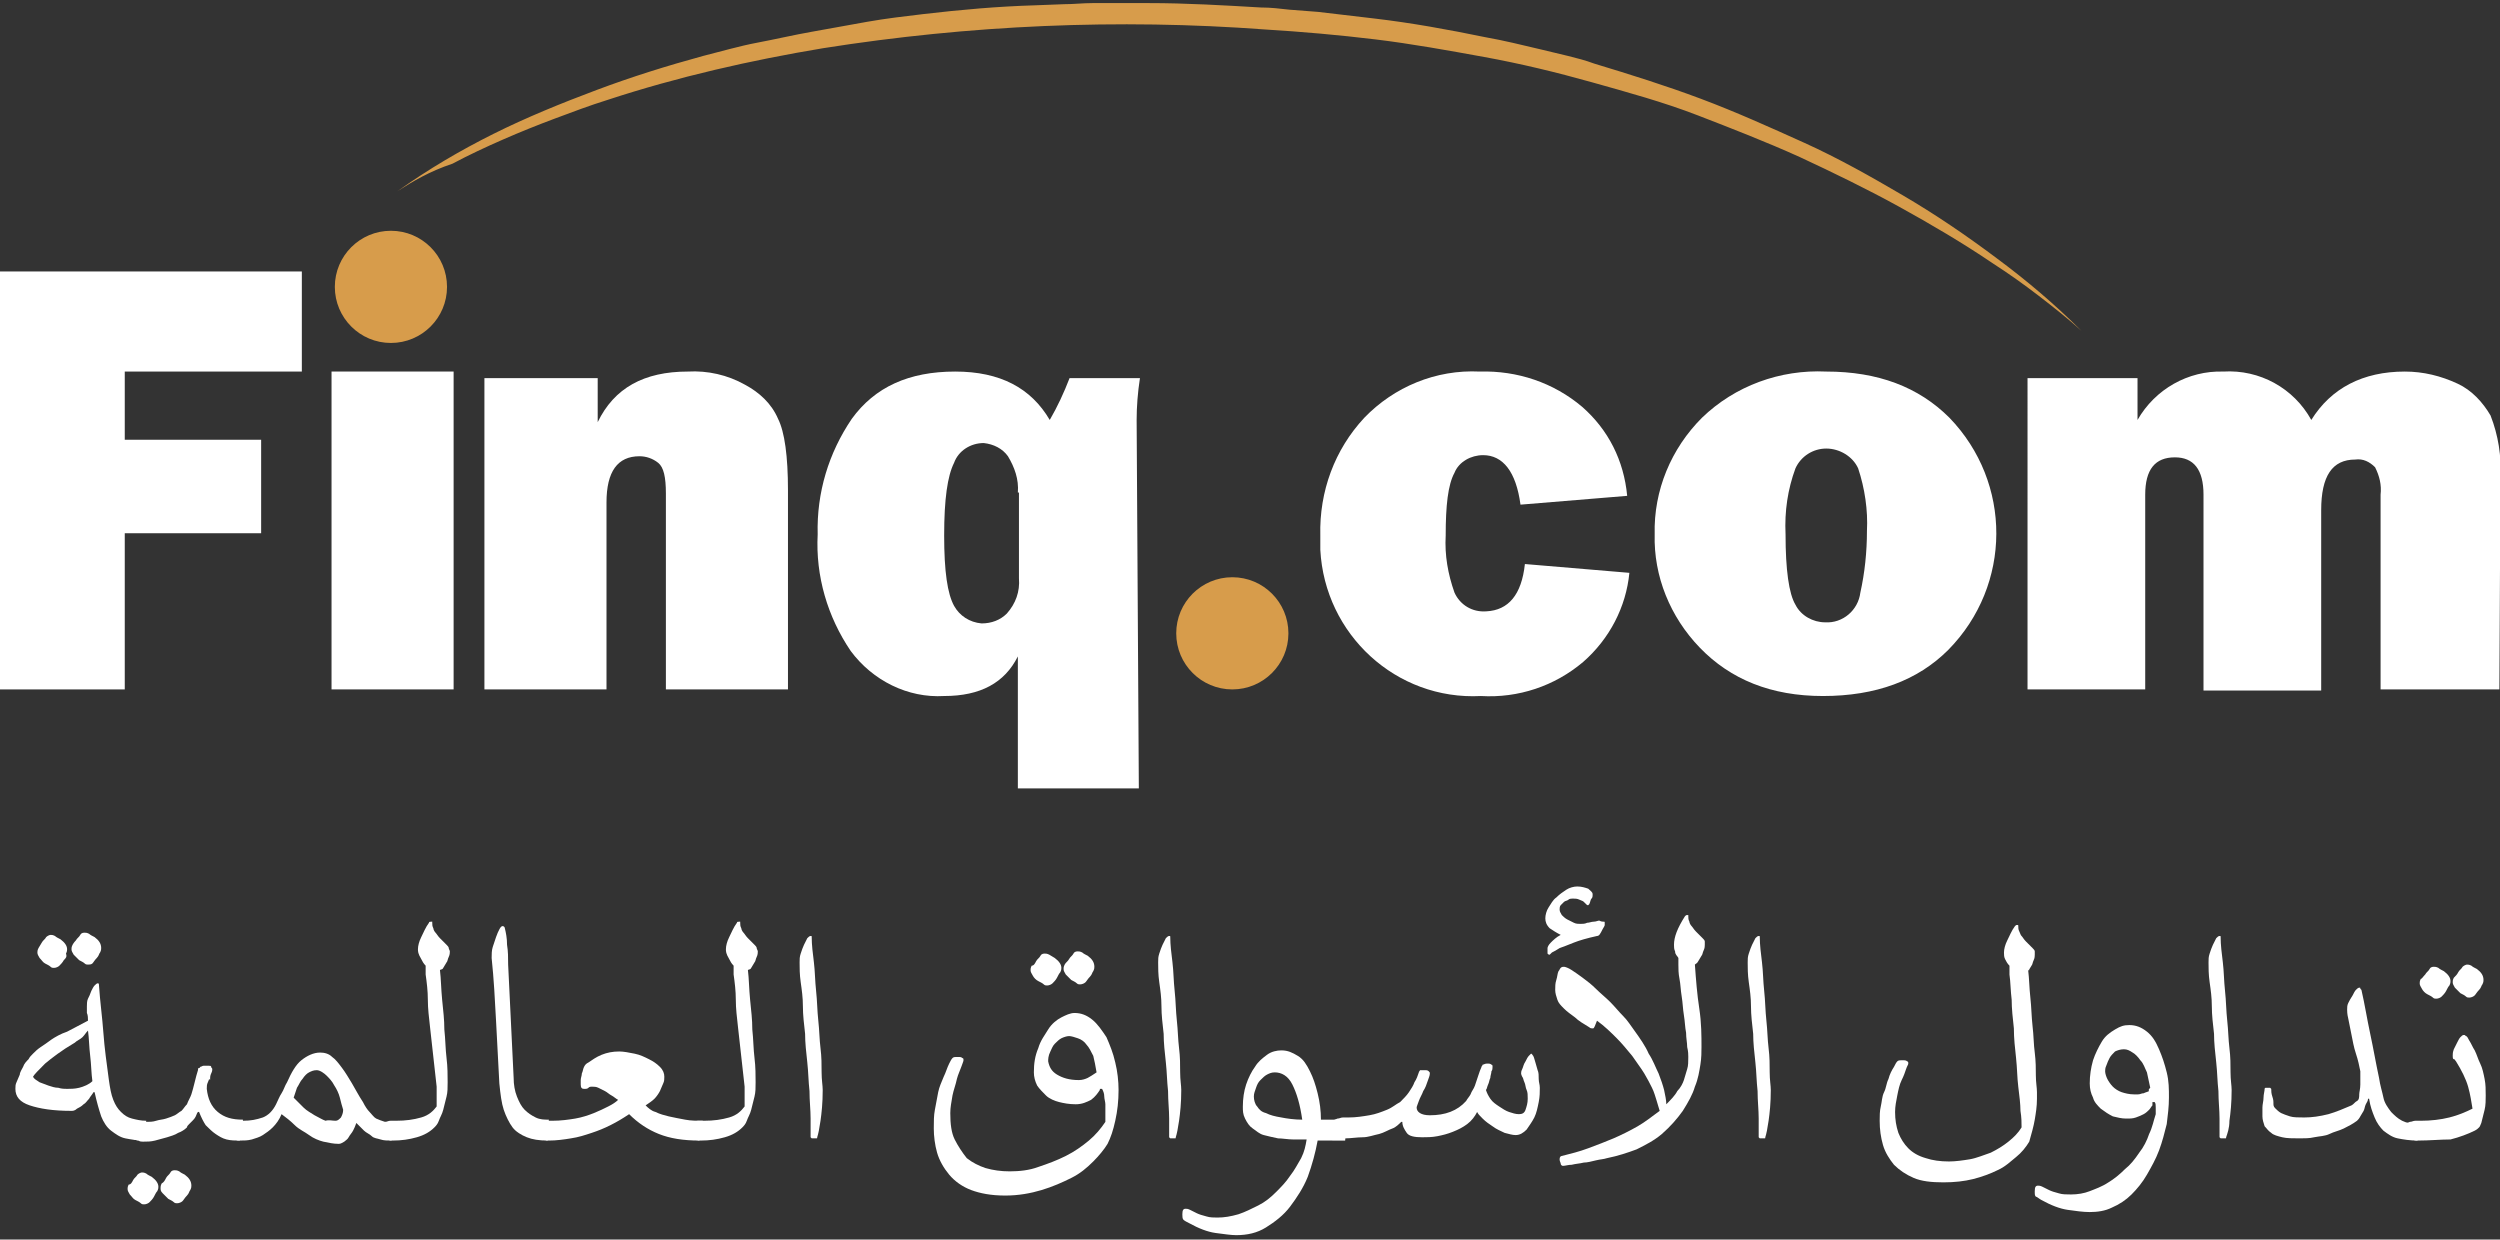 <?xml version="1.0" encoding="utf-8"?>
<!-- Generator: Adobe Illustrator 24.2.3, SVG Export Plug-In . SVG Version: 6.00 Build 0)  -->
<svg version="1.1" id="Layer_1" xmlns="http://www.w3.org/2000/svg" xmlns:xlink="http://www.w3.org/1999/xlink" x="0px" y="0px"
	 viewBox="0 0 227.3 112.7" style="enable-background:new 0 0 227.3 112.7;" xml:space="preserve">
<rect x="0" y="0" width="227.3" height="112.7" fill="#333333" stroke="none"/>
<style type="text/css">
	.st0{fill:#FFFFFF;}
	.st1{fill:#D79C4B;}
</style>
<g>
	<g id="Group_17" transform="translate(-426.857 -38.618)">
		<g id="Group_15">
			<path id="Path_9" class="st0" d="M450.6,87.1h-12.4v14.2h-11.4v-38h27.5v9.1h-16.1v6.2h12.4L450.6,87.1L450.6,87.1z"/>
			<path id="Path_10" class="st0" d="M468.1,72.4v28.9H457V72.4H468.1z"/>
			<path id="Path_11" class="st0" d="M498.5,101.3h-11.1V83.5c0-1.5-0.2-2.4-0.7-2.8c-0.5-0.4-1.1-0.6-1.7-0.6c-2,0-3,1.4-3,4.2v17
				h-11.1V73h10.3v4c1.5-3.1,4.2-4.6,8.2-4.6c1.8-0.1,3.6,0.3,5.2,1.2c1.3,0.7,2.4,1.7,3,3.1c0.6,1.2,0.9,3.4,0.9,6.5L498.5,101.3
				L498.5,101.3z"/>
			<path id="Path_12" class="st0" d="M530.4,110.3h-11v-12c-1.2,2.4-3.4,3.6-6.7,3.6c-3.3,0.2-6.5-1.4-8.5-4.1
				c-2.1-3.1-3.2-6.8-3-10.6c-0.1-3.8,1-7.4,3.1-10.5c2.1-2.9,5.2-4.3,9.4-4.3c4.1,0,6.9,1.5,8.6,4.4c0.7-1.2,1.3-2.5,1.8-3.8h6.4
				c-0.2,1.3-0.3,2.6-0.3,3.8L530.4,110.3L530.4,110.3z M519.4,83.4c0.1-1.2-0.3-2.3-0.9-3.3c-0.5-0.7-1.3-1.1-2.2-1.2
				c-1.2,0-2.3,0.7-2.7,1.8c-0.6,1.2-0.9,3.3-0.9,6.6s0.3,5.3,0.9,6.4c0.5,0.9,1.4,1.5,2.5,1.6c0.9,0,1.7-0.3,2.3-0.9
				c0.8-0.9,1.2-2,1.1-3.2V83.4z"/>
			<path id="Path_13" class="st0" d="M565.5,89.9l9.5,0.8c-0.3,3.1-1.8,6-4.2,8.1c-2.6,2.2-5.9,3.3-9.3,3.1
				c-7.7,0.4-14.2-5.6-14.6-13.3c0-0.4,0-0.9,0-1.3c-0.1-4,1.3-7.8,4-10.7c2.7-2.8,6.5-4.4,10.5-4.2c3.4-0.1,6.7,1,9.3,3.2
				c2.4,2.1,3.8,4.9,4.1,8.1l-9.7,0.8c-0.4-3-1.6-4.5-3.4-4.5c-1.1,0-2.2,0.6-2.6,1.6c-0.6,1.1-0.8,3-0.8,5.7
				c-0.1,1.8,0.2,3.5,0.8,5.2c0.5,1.1,1.6,1.8,2.9,1.7C564,94.1,565.2,92.7,565.5,89.9L565.5,89.9z"/>
			<path id="Path_14" class="st0" d="M592.6,101.9c-4.7,0-8.4-1.5-11.2-4.4c-2.7-2.8-4.2-6.5-4.1-10.3c-0.1-4,1.5-7.8,4.3-10.6
				c3-2.9,7.1-4.4,11.3-4.2c4.7,0,8.4,1.4,11.2,4.2c5.7,5.9,5.7,15.2-0.1,21.1C601.2,100.5,597.4,101.9,592.6,101.9z M592.8,95.2
				c1.6,0.1,3-1.1,3.2-2.7c0.4-1.8,0.6-3.7,0.6-5.6c0.1-1.9-0.2-3.9-0.8-5.7c-0.5-1.1-1.7-1.8-2.9-1.8c-1.2,0-2.3,0.7-2.8,1.8
				c-0.7,1.9-1,3.9-0.9,6c0,3.2,0.3,5.4,0.9,6.4C590.6,94.6,591.7,95.2,592.8,95.2z"/>
			<path id="Path_15" class="st0" d="M654.1,101.3h-10.8V83.6c0.1-0.9-0.1-1.7-0.5-2.5c-0.5-0.5-1.1-0.8-1.8-0.7
				c-2.1,0-3.1,1.5-3.1,4.6v16.4h-10.7V83.6c0-2.3-0.9-3.4-2.6-3.4c-1.8,0-2.7,1.1-2.7,3.4v17.7h-10.7V73h10v3.8
				c1.6-2.8,4.6-4.5,7.8-4.4c3.3-0.2,6.4,1.5,8,4.4c1.8-2.9,4.7-4.4,8.5-4.4c1.7,0,3.3,0.4,4.8,1.1c1.3,0.6,2.3,1.7,3,2.9
				c0.7,1.8,1,3.7,0.9,5.6L654.1,101.3L654.1,101.3z"/>
			<circle id="Ellipse_1" class="st1" cx="538.9" cy="96.2" r="5.1"/>
			<circle id="Ellipse_2" class="st1" cx="462.4" cy="64.7" r="5.1"/>
			<g id="Group_14">
				<path id="Path_16" class="st1" d="M463,56c2.8-2,5.7-3.7,8.7-5.2c3-1.5,6.2-2.8,9.4-4c3.2-1.2,6.4-2.2,9.7-3.1
					c1.6-0.4,3.3-0.9,4.9-1.2s3.3-0.7,5-1s3.3-0.6,5-0.9s3.4-0.5,5.1-0.7c3.4-0.4,6.8-0.7,10.2-0.8l2.6-0.1c0.9,0,1.7-0.1,2.6-0.1
					c1.7,0,3.4,0,5.1,0c3.4,0,6.8,0.2,10.2,0.4c0.9,0,1.7,0.1,2.6,0.2l1.3,0.1l1.3,0.1c1.7,0.2,3.4,0.4,5.1,0.6
					c3.4,0.4,6.7,1,10.1,1.7c1.7,0.3,3.3,0.7,5,1.1c0.8,0.2,1.7,0.4,2.5,0.6c0.8,0.2,1.6,0.4,2.4,0.7c3.3,1,6.5,2,9.7,3.2
					c3.2,1.2,6.3,2.6,9.4,4s6.1,3.1,9,4.8c2.9,1.7,5.7,3.6,8.5,5.7c2.7,2,5.3,4.2,7.7,6.6c-1.2-1.1-2.6-2.2-3.9-3.2s-2.7-2-4.1-2.9
					c-2.8-1.9-5.7-3.6-8.6-5.2c-2.9-1.6-6-3.1-9-4.5c-3.1-1.4-6.2-2.6-9.3-3.8s-6.4-2.1-9.6-3c-3.2-0.9-6.5-1.7-9.8-2.3
					s-6.6-1.2-9.9-1.6s-6.7-0.7-10-0.9c-13.4-1-26.9-0.4-40.2,1.7c-6.6,1.1-13.2,2.6-19.6,4.7c-1.6,0.5-3.2,1.1-4.8,1.7
					c-1.6,0.6-3.1,1.2-4.7,1.9c-1.6,0.7-3.1,1.4-4.6,2.2C465.9,54.2,464.4,55.1,463,56L463,56z"/>
			</g>
		</g>
	</g>
	<g>
		<path class="st0" d="M13.1,103.7c-0.6,0-1.2-0.1-1.7-0.2c-0.5-0.1-0.9-0.4-1.3-0.7c-0.4-0.3-0.7-0.8-0.9-1.3
			c-0.2-0.6-0.4-1.3-0.6-2.2H8.5c-0.1,0.2-0.3,0.4-0.4,0.6c-0.2,0.2-0.3,0.4-0.5,0.5c-0.2,0.2-0.4,0.3-0.6,0.4
			C6.8,101,6.6,101,6.5,101c-1.7,0-2.9-0.2-3.8-0.5c-0.9-0.3-1.3-0.8-1.3-1.5c0-0.2,0-0.4,0.1-0.6c0.1-0.2,0.2-0.5,0.3-0.7
			C1.8,97.5,2,97.2,2.1,97c0.1-0.3,0.3-0.5,0.5-0.7C2.7,96.1,2.8,96,3,95.8c0.2-0.2,0.4-0.4,0.7-0.6s0.6-0.4,1-0.7
			C5,94.3,5.5,94,6.1,93.8l1.9-1c0-0.2,0-0.5-0.1-0.7c0-0.3,0-0.5,0-0.6c0-0.2,0-0.5,0.1-0.7c0.1-0.2,0.2-0.4,0.3-0.7
			c0.1-0.2,0.2-0.4,0.3-0.5c0.1-0.1,0.2-0.2,0.3-0.2C9,89.4,9,89.5,9,89.6c0.1,1.5,0.3,2.9,0.4,4.3s0.3,2.8,0.5,4.3
			c0.1,0.7,0.2,1.3,0.4,1.8c0.2,0.5,0.4,0.8,0.7,1.1c0.3,0.3,0.6,0.5,1,0.6s0.8,0.2,1.3,0.2L13.1,103.7z M8.4,98.3
			c-0.1-0.7-0.1-1.5-0.2-2.3c-0.1-0.8-0.1-1.6-0.2-2.3H8c-0.2,0.2-0.3,0.4-0.5,0.6S7,94.6,6.8,94.8c-1.2,0.7-2.1,1.4-2.7,1.9
			c-0.6,0.6-1,1-1.1,1.2c0.1,0.2,0.3,0.3,0.6,0.5c0.3,0.1,0.5,0.2,0.8,0.3c0.3,0.1,0.6,0.2,0.9,0.2C5.6,99,5.9,99,6.1,99
			c0.3,0,0.7,0,1.1-0.1S8.1,98.6,8.4,98.3z M3.8,85.7c0.1-0.2,0.3-0.3,0.4-0.5c0.1-0.1,0.3-0.2,0.4-0.2c0.1,0,0.2,0,0.4,0.1
			c0.1,0.1,0.3,0.2,0.5,0.3c0.4,0.3,0.6,0.6,0.6,0.9c0,0.1,0,0.2-0.1,0.4C6.1,87,6,87.1,5.8,87.3c-0.1,0.2-0.3,0.4-0.4,0.5
			C5.3,87.9,5.1,88,4.9,88c-0.1,0-0.2,0-0.3-0.1c-0.1-0.1-0.3-0.2-0.5-0.3c-0.2-0.1-0.3-0.3-0.5-0.5c-0.1-0.2-0.2-0.3-0.2-0.5
			c0-0.1,0-0.2,0.1-0.4S3.7,85.9,3.8,85.7z M6.9,85.5c0.1-0.2,0.3-0.3,0.4-0.5s0.3-0.2,0.4-0.2c0.1,0,0.2,0,0.4,0.1
			c0.1,0.1,0.3,0.2,0.5,0.3c0.4,0.3,0.6,0.6,0.6,1c0,0.1,0,0.2-0.1,0.4c-0.1,0.1-0.1,0.3-0.3,0.5c-0.2,0.2-0.3,0.4-0.4,0.5
			S8.1,87.7,8,87.7c-0.1,0-0.2,0-0.3-0.1s-0.3-0.2-0.5-0.3c-0.2-0.2-0.3-0.3-0.5-0.5c-0.1-0.2-0.2-0.3-0.2-0.5c0-0.1,0-0.2,0.1-0.4
			C6.6,85.9,6.7,85.7,6.9,85.5z"/>
		<path class="st0" d="M21.8,103.7c-0.4,0-0.8,0-1.2-0.1c-0.4-0.1-0.7-0.3-1-0.5c-0.3-0.2-0.6-0.5-0.9-0.8c-0.2-0.3-0.4-0.7-0.6-1.2
			h-0.1c-0.1,0.1-0.1,0.2-0.2,0.4s-0.2,0.3-0.3,0.4c-0.1,0.1-0.2,0.2-0.3,0.3c-0.1,0.1-0.2,0.2-0.2,0.3c-0.2,0.2-0.5,0.4-0.8,0.5
			c-0.3,0.2-0.7,0.3-1,0.4c-0.4,0.1-0.7,0.2-1.1,0.3c-0.4,0.1-0.7,0.1-1.1,0.1c-0.1,0-0.3,0-0.4-0.1c-0.2,0-0.3-0.1-0.4-0.1
			c-0.1-0.1-0.3-0.1-0.3-0.2c-0.1-0.1-0.1-0.2-0.1-0.3v-0.5c0-0.1,0-0.2,0.1-0.3s0.2-0.1,0.4-0.2c0.2,0,0.3-0.1,0.5-0.1
			c0.2,0,0.4,0,0.5,0c0.3,0,0.6,0,0.9-0.1c0.3-0.1,0.6-0.1,0.9-0.2c0.3-0.1,0.6-0.2,0.8-0.3s0.4-0.3,0.6-0.4
			c0.2-0.2,0.3-0.4,0.5-0.6c0.1-0.3,0.3-0.6,0.4-0.9s0.2-0.7,0.3-1.1c0.1-0.4,0.2-0.8,0.3-1.1c0-0.1,0-0.2,0.1-0.2s0.1-0.1,0.1-0.1
			c0.1,0,0.2-0.1,0.3-0.1c0.1,0,0.3,0,0.5,0c0.1,0,0.2,0,0.2,0.1s0.1,0.1,0.1,0.2c0,0.1,0,0.2-0.1,0.4s-0.1,0.4-0.1,0.6
			C19,98,19,98.2,18.9,98.4c-0.1,0.2-0.1,0.4-0.1,0.6c0.1,0.9,0.4,1.6,1,2.1c0.6,0.5,1.3,0.7,2.3,0.7L21.8,103.7z M12.1,107.3
			c0.1-0.2,0.3-0.3,0.4-0.5c0.1-0.1,0.3-0.2,0.4-0.2c0.1,0,0.2,0,0.4,0.1c0.1,0.1,0.3,0.2,0.5,0.3c0.4,0.3,0.6,0.6,0.6,0.9
			c0,0.1,0,0.2-0.1,0.4c-0.1,0.1-0.2,0.3-0.3,0.5c-0.1,0.2-0.3,0.4-0.4,0.5c-0.1,0.1-0.3,0.2-0.5,0.2c-0.1,0-0.2,0-0.3-0.1
			c-0.1-0.1-0.3-0.2-0.5-0.3c-0.2-0.1-0.3-0.3-0.5-0.5c-0.1-0.2-0.2-0.3-0.2-0.5c0-0.1,0-0.2,0.1-0.4
			C11.9,107.7,12,107.5,12.1,107.3z M15.1,107.1c0.1-0.2,0.3-0.3,0.4-0.5s0.3-0.2,0.4-0.2c0.1,0,0.2,0,0.4,0.1
			c0.1,0.1,0.3,0.2,0.5,0.3c0.4,0.3,0.6,0.6,0.6,1c0,0.1,0,0.2-0.1,0.4c-0.1,0.1-0.1,0.3-0.3,0.5c-0.2,0.2-0.3,0.4-0.4,0.5
			c-0.1,0.1-0.3,0.2-0.5,0.2c-0.1,0-0.2,0-0.3-0.1c-0.1-0.1-0.3-0.2-0.5-0.3c-0.2-0.2-0.3-0.3-0.5-0.5s-0.2-0.3-0.2-0.5
			c0-0.1,0-0.2,0.1-0.4C14.9,107.5,15,107.3,15.1,107.1z"/>
		<path class="st0" d="M35.6,103.7c-0.4,0-0.7,0-1-0.1c-0.3-0.1-0.6-0.1-0.8-0.3s-0.5-0.3-0.7-0.5c-0.2-0.2-0.4-0.4-0.7-0.7
			c-0.1,0.3-0.2,0.5-0.3,0.7c-0.1,0.2-0.3,0.4-0.4,0.6c-0.1,0.2-0.3,0.3-0.4,0.4c-0.2,0.1-0.3,0.2-0.5,0.2c-0.5,0-0.9-0.1-1.4-0.2
			c-0.4-0.1-0.9-0.3-1.3-0.6c-0.4-0.3-0.9-0.5-1.3-0.9s-0.8-0.7-1.2-1c-0.2,0.5-0.5,0.9-0.8,1.2c-0.3,0.3-0.6,0.5-0.9,0.7
			c-0.3,0.2-0.7,0.3-1,0.4c-0.4,0.1-0.7,0.1-1.1,0.1c-0.1,0-0.3,0-0.4-0.1c-0.2,0-0.3-0.1-0.4-0.1c-0.1-0.1-0.3-0.1-0.3-0.2
			c-0.1-0.1-0.1-0.2-0.1-0.3v-0.5c0-0.1,0-0.2,0.1-0.3s0.2-0.1,0.4-0.2c0.2,0,0.3-0.1,0.5-0.1c0.2,0,0.4,0,0.5,0
			c0.7,0,1.2-0.1,1.8-0.3c0.5-0.2,0.9-0.6,1.2-1.2c0.2-0.4,0.3-0.7,0.5-1c0.2-0.3,0.3-0.7,0.5-1c0.4-0.9,0.8-1.6,1.3-2
			s1.1-0.7,1.7-0.7c0.4,0,0.8,0.1,1.1,0.4c0.3,0.2,0.6,0.6,0.9,1s0.6,0.9,0.9,1.4c0.3,0.5,0.6,1.1,1,1.7c0.2,0.4,0.4,0.7,0.6,0.9
			s0.4,0.5,0.6,0.6c0.2,0.1,0.5,0.2,0.8,0.3s0.6,0.1,1,0.1L35.6,103.7z M30.5,101.9c0.2,0,0.3-0.1,0.5-0.3c0.1-0.2,0.2-0.4,0.2-0.7
			c-0.1-0.3-0.2-0.7-0.3-1.1s-0.3-0.8-0.5-1.1c-0.2-0.4-0.5-0.7-0.7-0.9s-0.6-0.5-0.9-0.5c-0.3,0-0.5,0.1-0.7,0.2
			c-0.2,0.1-0.4,0.3-0.6,0.6c-0.2,0.2-0.3,0.5-0.5,0.8c-0.1,0.3-0.2,0.6-0.3,0.9c0.3,0.3,0.6,0.6,0.9,0.9s0.7,0.5,1,0.7
			c0.4,0.2,0.7,0.4,1,0.5C29.9,101.8,30.2,101.9,30.5,101.9z"/>
		<path class="st0" d="M40,88.2c0.1,0.8,0.1,1.7,0.2,2.7s0.2,1.8,0.2,2.7c0.1,0.9,0.1,1.8,0.2,2.6s0.1,1.6,0.1,2.2
			c0,0.5,0,0.9-0.1,1.3c-0.1,0.4-0.2,0.8-0.3,1.2s-0.3,0.7-0.4,1s-0.3,0.5-0.4,0.6c-0.4,0.4-0.9,0.7-1.6,0.9
			c-0.7,0.2-1.4,0.3-2.2,0.3c-0.1,0-0.3,0-0.4-0.1c-0.2,0-0.3-0.1-0.4-0.1c-0.1-0.1-0.3-0.1-0.3-0.2c-0.1-0.1-0.1-0.2-0.1-0.3v-0.5
			c0-0.1,0-0.2,0.1-0.3s0.2-0.1,0.4-0.2c0.2,0,0.3-0.1,0.5-0.1c0.2,0,0.4,0,0.5,0c0.9,0,1.6-0.1,2.3-0.3s1.1-0.6,1.4-1
			c0-0.3,0-0.6,0-0.9c0-0.3,0-0.6,0-0.9c-0.1-0.9-0.2-1.8-0.3-2.7c-0.1-0.9-0.2-1.8-0.3-2.7c-0.1-0.9-0.2-1.7-0.2-2.5
			s-0.1-1.6-0.2-2.3c0-0.1,0-0.2,0-0.4c0-0.2,0-0.3,0-0.4c-0.2-0.2-0.3-0.4-0.4-0.6C38,86.7,38,86.5,38,86.3c0-0.3,0.1-0.7,0.3-1.1
			c0.2-0.4,0.4-0.9,0.7-1.3c0-0.1,0.1-0.1,0.2-0.1c0,0,0.1,0,0.1,0s0,0,0,0.1c0,0.2,0,0.3,0.1,0.5c0,0.1,0.1,0.3,0.2,0.4
			c0.1,0.1,0.2,0.3,0.4,0.5s0.4,0.4,0.6,0.6c0.1,0.1,0.2,0.2,0.2,0.3c0,0.1,0.1,0.2,0.1,0.3c0,0.1,0,0.3-0.1,0.5
			c-0.1,0.2-0.1,0.4-0.2,0.5c-0.1,0.2-0.2,0.3-0.3,0.5S40.1,88.1,40,88.2z"/>
		<path class="st0" d="M49.8,103.7c-0.8,0-1.4-0.1-1.9-0.3c-0.5-0.2-1-0.5-1.3-0.9s-0.6-1-0.8-1.6s-0.3-1.4-0.4-2.4
			c-0.1-1.9-0.2-3.8-0.3-5.7c-0.1-1.9-0.2-3.8-0.4-5.7c0-0.3,0-0.7,0.1-1c0.1-0.3,0.2-0.6,0.3-0.9c0.1-0.3,0.2-0.5,0.3-0.7
			c0.1-0.2,0.2-0.3,0.3-0.3c0.1,0,0.2,0.1,0.2,0.2c0.1,0.4,0.2,0.9,0.2,1.5c0.1,0.6,0.1,1.2,0.1,1.8l0.5,10.3c0,0.6,0.1,1.2,0.3,1.7
			c0.2,0.5,0.4,0.9,0.7,1.2c0.3,0.3,0.6,0.5,1,0.7s0.8,0.2,1.2,0.2L49.8,103.7z"/>
		<path class="st0" d="M63.6,103.7c-1.5,0-2.7-0.2-3.7-0.6c-1-0.4-1.9-1-2.7-1.8c-0.6,0.4-1.1,0.7-1.7,1c-0.6,0.3-1.1,0.5-1.7,0.7
			c-0.6,0.2-1.2,0.4-1.9,0.5c-0.6,0.1-1.3,0.2-2,0.2c-0.1,0-0.3,0-0.4-0.1c-0.2,0-0.3-0.1-0.4-0.1c-0.1-0.1-0.3-0.1-0.3-0.2
			c-0.1-0.1-0.1-0.2-0.1-0.3v-0.5c0-0.1,0-0.2,0.1-0.3s0.2-0.1,0.4-0.2c0.2,0,0.3-0.1,0.5-0.1c0.2,0,0.4,0,0.5,0
			c0.8,0,1.5-0.1,2.1-0.2c0.6-0.1,1.2-0.3,1.7-0.5c0.5-0.2,0.9-0.4,1.3-0.6s0.7-0.4,0.9-0.6c-0.2-0.1-0.4-0.3-0.6-0.4
			s-0.4-0.3-0.6-0.4c-0.2-0.1-0.4-0.2-0.6-0.3s-0.4-0.1-0.6-0.1c-0.1,0-0.2,0-0.3,0.1c-0.1,0.1-0.2,0.1-0.4,0.1
			c-0.2,0-0.3-0.1-0.3-0.4c0-0.1,0-0.2,0-0.4c0-0.2,0.1-0.4,0.1-0.6c0.1-0.2,0.1-0.4,0.2-0.6c0.1-0.2,0.2-0.3,0.4-0.4
			c0.3-0.2,0.7-0.5,1.2-0.7c0.5-0.2,1-0.3,1.6-0.3c0.4,0,0.9,0.1,1.4,0.2c0.5,0.1,0.9,0.3,1.3,0.5c0.4,0.2,0.7,0.4,1,0.7
			c0.3,0.3,0.4,0.6,0.4,0.9c0,0.2,0,0.4-0.1,0.6c-0.1,0.2-0.2,0.5-0.3,0.7c-0.1,0.2-0.3,0.5-0.5,0.7c-0.2,0.2-0.5,0.4-0.8,0.6
			c0.2,0.2,0.5,0.5,0.9,0.6c0.4,0.2,0.8,0.3,1.2,0.4s1,0.2,1.5,0.3c0.5,0.1,1.1,0.1,1.6,0.1L63.6,103.7z"/>
		<path class="st0" d="M68,88.2c0.1,0.8,0.1,1.7,0.2,2.7s0.2,1.8,0.2,2.7c0.1,0.9,0.1,1.8,0.2,2.6s0.1,1.6,0.1,2.2
			c0,0.5,0,0.9-0.1,1.3c-0.1,0.4-0.2,0.8-0.3,1.2s-0.3,0.7-0.4,1s-0.3,0.5-0.4,0.6c-0.4,0.4-0.9,0.7-1.6,0.9
			c-0.7,0.2-1.4,0.3-2.2,0.3c-0.1,0-0.3,0-0.4-0.1c-0.2,0-0.3-0.1-0.4-0.1c-0.1-0.1-0.3-0.1-0.3-0.2c-0.1-0.1-0.1-0.2-0.1-0.3v-0.5
			c0-0.1,0-0.2,0.1-0.3s0.2-0.1,0.4-0.2c0.2,0,0.3-0.1,0.5-0.1c0.2,0,0.4,0,0.5,0c0.9,0,1.6-0.1,2.3-0.3s1.1-0.6,1.4-1
			c0-0.3,0-0.6,0-0.9c0-0.3,0-0.6,0-0.9c-0.1-0.9-0.2-1.8-0.3-2.7c-0.1-0.9-0.2-1.8-0.3-2.7c-0.1-0.9-0.2-1.7-0.2-2.5
			s-0.1-1.6-0.2-2.3c0-0.1,0-0.2,0-0.4c0-0.2,0-0.3,0-0.4c-0.2-0.2-0.3-0.4-0.4-0.6C66,86.7,66,86.5,66,86.3c0-0.3,0.1-0.7,0.3-1.1
			c0.2-0.4,0.4-0.9,0.7-1.3c0-0.1,0.1-0.1,0.2-0.1c0,0,0.1,0,0.1,0s0,0,0,0.1c0,0.2,0,0.3,0.1,0.5c0,0.1,0.1,0.3,0.2,0.4
			c0.1,0.1,0.2,0.3,0.4,0.5s0.4,0.4,0.6,0.6c0.1,0.1,0.2,0.2,0.2,0.3c0,0.1,0.1,0.2,0.1,0.3c0,0.1,0,0.3-0.1,0.5
			c-0.1,0.2-0.1,0.4-0.2,0.5c-0.1,0.2-0.2,0.3-0.3,0.5S68.1,88.1,68,88.2z"/>
		<path class="st0" d="M74.3,103.4c0,0.1,0,0.1-0.1,0.1c0,0-0.1,0-0.2,0c-0.1,0-0.2,0-0.2,0c0,0-0.1-0.1-0.1-0.1c0-0.2,0-0.4,0-0.7
			c0-0.3,0-0.6,0-1c0-0.8-0.1-1.6-0.1-2.5c-0.1-0.9-0.1-1.7-0.2-2.6s-0.2-1.8-0.2-2.6c-0.1-0.9-0.2-1.7-0.2-2.5s-0.1-1.5-0.2-2.2
			s-0.1-1.3-0.1-1.8c0-0.3,0-0.5,0.1-0.8c0.1-0.3,0.2-0.6,0.3-0.8c0.1-0.2,0.2-0.4,0.3-0.6c0.1-0.1,0.2-0.2,0.3-0.2
			c0.1,0,0.1,0,0.1,0.1c0,0.7,0.1,1.5,0.2,2.3c0.1,0.8,0.1,1.7,0.2,2.6c0.1,0.9,0.1,1.8,0.2,2.7s0.1,1.7,0.2,2.5s0.1,1.5,0.1,2.2
			c0,0.7,0.1,1.2,0.1,1.6c0,1.2-0.1,2.1-0.2,2.8C74.5,102.6,74.4,103.1,74.3,103.4z"/>
		<path class="st0" d="M100,99.1c-0.2,0.3-0.4,0.6-0.8,0.9c-0.4,0.2-0.8,0.4-1.4,0.4c-0.6,0-1.1-0.1-1.5-0.2s-0.9-0.3-1.2-0.6
			s-0.6-0.6-0.8-0.9c-0.2-0.4-0.3-0.8-0.3-1.2c0-0.8,0.1-1.5,0.4-2.2c0.2-0.7,0.6-1.2,0.9-1.7s0.8-0.9,1.2-1.1s0.8-0.4,1.2-0.4
			c0.6,0,1.1,0.2,1.6,0.6s0.9,1,1.3,1.6c0.3,0.7,0.6,1.4,0.8,2.3c0.2,0.8,0.3,1.7,0.3,2.5c0,1-0.1,1.9-0.3,2.8s-0.4,1.5-0.7,2.1
			c-0.3,0.5-0.8,1.1-1.3,1.6c-0.6,0.6-1.2,1.1-2,1.5s-1.7,0.8-2.7,1.1c-1,0.3-2.1,0.5-3.3,0.5c-1.3,0-2.3-0.2-3.1-0.5
			s-1.5-0.8-2-1.4c-0.5-0.6-0.9-1.3-1.1-2c-0.2-0.7-0.3-1.5-0.3-2.2c0-0.6,0-1.2,0.1-1.7c0.1-0.5,0.2-1.1,0.3-1.6s0.3-0.9,0.5-1.4
			c0.2-0.4,0.3-0.8,0.5-1.2c0.1-0.2,0.2-0.4,0.3-0.5c0.1-0.1,0.2-0.1,0.5-0.1c0.2,0,0.3,0,0.4,0.1c0.1,0,0.1,0.1,0.1,0.2
			c0,0.1-0.1,0.3-0.2,0.6c-0.1,0.3-0.3,0.7-0.4,1.1c-0.1,0.5-0.3,1-0.4,1.5c-0.1,0.6-0.2,1.1-0.2,1.6c0,1,0.1,1.8,0.4,2.4
			s0.7,1.2,1.1,1.7c0.5,0.4,1.1,0.7,1.7,0.9c0.7,0.2,1.4,0.3,2.2,0.3c0.9,0,1.8-0.1,2.6-0.4c0.9-0.3,1.7-0.6,2.5-1
			c0.8-0.4,1.5-0.9,2.1-1.4c0.6-0.5,1.1-1.1,1.5-1.7c0-0.2,0-0.5,0-0.8c0-0.3,0-0.6,0-0.8c0-0.2-0.1-0.5-0.1-0.7
			c0-0.3-0.1-0.5-0.2-0.7H100z M94.2,87.4c0.1-0.2,0.3-0.3,0.4-0.5s0.3-0.2,0.4-0.2c0.1,0,0.2,0,0.4,0.1s0.3,0.2,0.5,0.3
			c0.4,0.3,0.6,0.6,0.6,0.9c0,0.1,0,0.2-0.1,0.4c-0.1,0.1-0.2,0.3-0.3,0.5c-0.1,0.2-0.3,0.4-0.4,0.5c-0.1,0.1-0.3,0.2-0.5,0.2
			c-0.1,0-0.2,0-0.3-0.1c-0.1-0.1-0.3-0.2-0.5-0.3c-0.2-0.1-0.4-0.3-0.5-0.5c-0.1-0.2-0.2-0.3-0.2-0.5c0-0.1,0-0.2,0.1-0.4
			C94,87.8,94.1,87.6,94.2,87.4z M95.3,96.5c0.1,0.5,0.3,0.9,0.8,1.2s1.1,0.5,2,0.5c0.3,0,0.6-0.1,0.8-0.2s0.5-0.3,0.8-0.5
			c-0.1-0.6-0.2-1.1-0.3-1.5c-0.2-0.4-0.4-0.8-0.6-1c-0.2-0.3-0.5-0.5-0.8-0.6c-0.3-0.1-0.6-0.2-0.8-0.2c-0.2,0-0.5,0.1-0.7,0.2
			c-0.2,0.1-0.4,0.3-0.6,0.5c-0.2,0.2-0.3,0.5-0.4,0.7C95.3,96,95.3,96.3,95.3,96.5z M97.2,87.2c0.1-0.2,0.3-0.3,0.4-0.5
			s0.3-0.2,0.4-0.2c0.1,0,0.2,0,0.4,0.1c0.1,0.1,0.3,0.2,0.5,0.3c0.4,0.3,0.6,0.6,0.6,1c0,0.1,0,0.2-0.1,0.4
			c-0.1,0.1-0.1,0.3-0.3,0.5c-0.2,0.2-0.3,0.4-0.4,0.5s-0.3,0.2-0.5,0.2c-0.1,0-0.2,0-0.3-0.1c-0.1-0.1-0.3-0.2-0.5-0.3
			c-0.2-0.2-0.3-0.3-0.5-0.5c-0.1-0.2-0.2-0.3-0.2-0.5c0-0.1,0-0.2,0.1-0.4S97.1,87.4,97.2,87.2z"/>
		<path class="st0" d="M106.9,103.4c0,0.1,0,0.1-0.1,0.1c0,0-0.1,0-0.2,0c-0.1,0-0.2,0-0.2,0c0,0-0.1-0.1-0.1-0.1c0-0.2,0-0.4,0-0.7
			c0-0.3,0-0.6,0-1c0-0.8-0.1-1.6-0.1-2.5c-0.1-0.9-0.1-1.7-0.2-2.6s-0.2-1.8-0.2-2.6c-0.1-0.9-0.2-1.7-0.2-2.5s-0.1-1.5-0.2-2.2
			s-0.1-1.3-0.1-1.8c0-0.3,0-0.5,0.1-0.8c0.1-0.3,0.2-0.6,0.3-0.8c0.1-0.2,0.2-0.4,0.3-0.6c0.1-0.1,0.2-0.2,0.3-0.2
			c0.1,0,0.1,0,0.1,0.1c0,0.7,0.1,1.5,0.2,2.3c0.1,0.8,0.1,1.7,0.2,2.6c0.1,0.9,0.1,1.8,0.2,2.7s0.1,1.7,0.2,2.5s0.1,1.5,0.1,2.2
			c0,0.7,0.1,1.2,0.1,1.6c0,1.2-0.1,2.1-0.2,2.8C107.1,102.6,107,103.1,106.9,103.4z"/>
		<path class="st0" d="M119.8,103.7c-0.2,1.1-0.5,2.2-0.9,3.3c-0.4,1-1,1.9-1.6,2.7c-0.6,0.8-1.4,1.4-2.2,1.9
			c-0.8,0.5-1.7,0.7-2.7,0.7c-0.5,0-1.1-0.1-1.9-0.2c-0.7-0.1-1.5-0.4-2.4-0.9c-0.2-0.1-0.4-0.2-0.5-0.3c-0.1-0.1-0.1-0.3-0.1-0.5
			c0-0.4,0.1-0.5,0.3-0.5c0.1,0,0.2,0,0.4,0.1c0.2,0.1,0.4,0.2,0.6,0.3s0.5,0.2,0.9,0.3c0.3,0.1,0.7,0.1,1,0.1
			c0.6,0,1.2-0.1,1.9-0.3c0.6-0.2,1.2-0.5,1.8-0.8c0.6-0.3,1.1-0.7,1.6-1.2c0.5-0.5,0.9-0.9,1.3-1.5c0.4-0.5,0.7-1.1,1-1.6
			c0.3-0.6,0.4-1.1,0.5-1.7c-0.3,0-0.7,0-1.2,0c-0.5,0-1-0.1-1.4-0.1c-0.5-0.1-0.9-0.2-1.3-0.3s-0.7-0.4-1-0.6
			c-0.3-0.2-0.5-0.5-0.7-0.9s-0.2-0.7-0.2-1.1c0-0.7,0.1-1.4,0.3-2c0.2-0.6,0.5-1.2,0.8-1.6c0.3-0.5,0.7-0.8,1.1-1.1
			s0.9-0.4,1.3-0.4c0.6,0,1,0.2,1.5,0.5s0.8,0.8,1.1,1.4c0.3,0.6,0.5,1.2,0.7,2c0.2,0.8,0.3,1.6,0.3,2.4h2.4l-0.2,1.9H119.8z
			 M118.4,101.8c-0.2-1.4-0.5-2.4-0.9-3.2s-1-1.1-1.6-1.1c-0.3,0-0.5,0.1-0.7,0.2c-0.2,0.1-0.4,0.3-0.6,0.5
			c-0.2,0.2-0.3,0.4-0.4,0.7c-0.1,0.3-0.2,0.5-0.2,0.8c0,0.3,0.1,0.7,0.3,0.9c0.2,0.3,0.4,0.5,0.8,0.6c0.4,0.2,0.8,0.3,1.4,0.4
			C117,101.7,117.7,101.8,118.4,101.8z"/>
		<path class="st0" d="M138.3,97.6c0-0.1,0-0.2,0.1-0.4s0.1-0.4,0.3-0.7c0.1-0.2,0.2-0.4,0.3-0.5c0.1-0.1,0.2-0.2,0.2-0.2
			c0.1,0,0.1,0.1,0.2,0.2c0.1,0.2,0.1,0.3,0.2,0.6s0.1,0.4,0.2,0.7c0.1,0.2,0.1,0.5,0.1,0.8c0,0.3,0.1,0.5,0.1,0.8
			c0,0.4,0,0.8-0.1,1.3c-0.1,0.5-0.2,1-0.4,1.4c-0.2,0.4-0.5,0.8-0.7,1.1c-0.3,0.3-0.6,0.5-1,0.5c-0.3,0-0.6-0.1-1-0.2
			c-0.4-0.2-0.7-0.3-1.1-0.6c-0.3-0.2-0.6-0.4-0.9-0.7s-0.4-0.4-0.5-0.6c-0.2,0.4-0.5,0.8-0.9,1.1c-0.4,0.3-0.8,0.5-1.3,0.7
			c-0.5,0.2-0.9,0.3-1.4,0.4c-0.5,0.1-1,0.1-1.4,0.1c-0.7,0-1.2-0.1-1.4-0.4s-0.4-0.6-0.4-1h-0.1c-0.2,0.2-0.5,0.5-0.8,0.6
			s-0.8,0.4-1.2,0.5c-0.5,0.1-1,0.3-1.5,0.3s-1.1,0.1-1.6,0.1c-0.1,0-0.3,0-0.4-0.1c-0.2,0-0.3-0.1-0.4-0.2
			c-0.1-0.1-0.3-0.1-0.3-0.2c-0.1-0.1-0.1-0.2-0.1-0.3v-0.5c0-0.1,0-0.2,0.1-0.3s0.2-0.1,0.4-0.2c0.2,0,0.3-0.1,0.5-0.1
			c0.2,0,0.4,0,0.5,0c0.7,0,1.3-0.1,1.9-0.2c0.6-0.1,1.1-0.3,1.6-0.5c0.5-0.2,0.8-0.5,1.2-0.7c0.3-0.3,0.6-0.6,0.8-0.9
			c0.2-0.3,0.4-0.6,0.5-0.9c0.2-0.3,0.3-0.6,0.4-0.9c0-0.1,0.1-0.1,0.1-0.2c0.1,0,0.2,0,0.4,0c0.2,0,0.3,0,0.4,0.1s0.1,0.1,0.1,0.2
			c0,0.2-0.1,0.4-0.2,0.7c-0.1,0.3-0.2,0.6-0.4,0.9c-0.1,0.3-0.3,0.6-0.4,0.9c-0.1,0.3-0.2,0.5-0.2,0.6c0,0.4,0.4,0.7,1.2,0.7
			c1.4,0,2.5-0.4,3.3-1.3c0.1-0.2,0.3-0.4,0.4-0.6c0.1-0.3,0.3-0.5,0.4-0.8c0.1-0.3,0.2-0.6,0.3-0.9c0.1-0.3,0.2-0.6,0.3-0.8
			c0-0.1,0.1-0.1,0.1-0.2c0.1,0,0.2-0.1,0.4-0.1c0.2,0,0.3,0,0.4,0.1c0.1,0,0.1,0.1,0.1,0.2c0,0.1,0,0.3-0.1,0.4
			c0,0.2-0.1,0.4-0.1,0.6c-0.1,0.2-0.1,0.4-0.2,0.6s-0.1,0.4-0.2,0.5c0.1,0.3,0.2,0.5,0.4,0.8s0.5,0.5,0.8,0.7
			c0.3,0.2,0.6,0.4,0.9,0.5c0.3,0.1,0.6,0.2,0.9,0.2c0.3,0,0.5-0.1,0.6-0.4c0.1-0.3,0.2-0.6,0.2-1c0-0.3,0-0.6-0.1-0.8
			s-0.1-0.5-0.2-0.7s-0.1-0.4-0.2-0.5C138.3,97.7,138.3,97.6,138.3,97.6z"/>
		<path class="st0" d="M145.8,83.8c0.1,0,0.1,0,0.1,0.1c0,0.1,0,0.1,0,0.2s-0.1,0.2-0.2,0.4c-0.2,0.4-0.3,0.6-0.5,0.6
			c-0.9,0.2-1.6,0.4-2.1,0.6c-0.5,0.2-1,0.4-1.3,0.5c-0.3,0.2-0.5,0.3-0.7,0.4c-0.1,0.1-0.2,0.2-0.2,0.2c-0.1,0-0.1,0-0.2-0.1
			c0-0.1,0-0.3,0-0.5c0-0.1,0.1-0.3,0.3-0.5c0.2-0.2,0.5-0.5,0.9-0.7c-0.4-0.2-0.7-0.4-1-0.6c-0.3-0.3-0.4-0.6-0.4-0.9
			c0-0.3,0.1-0.7,0.3-1s0.4-0.7,0.7-0.9c0.3-0.3,0.6-0.5,0.9-0.7c0.3-0.2,0.7-0.3,1-0.3c0.4,0,0.7,0.1,1,0.2
			c0.2,0.2,0.4,0.3,0.4,0.5c0,0.2,0,0.3-0.1,0.4c-0.1,0.1-0.1,0.3-0.2,0.5c0,0-0.1,0.1-0.1,0.1c-0.1,0-0.1,0-0.2-0.1
			c-0.1-0.1-0.1-0.1-0.2-0.2c-0.1-0.1-0.2-0.1-0.4-0.2s-0.4-0.1-0.6-0.1c-0.1,0-0.3,0-0.4,0.1s-0.3,0.1-0.4,0.2s-0.2,0.2-0.3,0.3
			s-0.1,0.3-0.1,0.4c0,0.2,0.1,0.3,0.2,0.5c0.1,0.1,0.3,0.3,0.5,0.4c0.2,0.1,0.4,0.2,0.6,0.3c0.2,0.1,0.4,0.1,0.6,0.1
			c0.2,0,0.4,0,0.6-0.1c0.2,0,0.4-0.1,0.6-0.1c0.2,0,0.4-0.1,0.5-0.1C145.6,83.8,145.7,83.8,145.8,83.8z M153.2,83.3
			c0.1-0.1,0.1-0.1,0.2-0.1c0,0,0.1,0,0.1,0s0,0,0,0.1c0,0.2,0,0.3,0.1,0.5c0,0.1,0.1,0.3,0.2,0.4c0.1,0.1,0.2,0.3,0.4,0.5
			c0.2,0.2,0.4,0.4,0.6,0.6c0.1,0.1,0.2,0.2,0.2,0.3c0,0.1,0,0.2,0,0.3c0,0.1,0,0.3-0.1,0.5c-0.1,0.2-0.1,0.4-0.2,0.5
			c-0.1,0.2-0.2,0.3-0.3,0.5s-0.2,0.2-0.3,0.3c0.1,1.4,0.2,2.7,0.4,4s0.2,2.5,0.2,3.5c0,0.4,0,1-0.1,1.6c-0.1,0.6-0.2,1.3-0.5,2
			c-0.2,0.7-0.6,1.4-1.1,2.2c-0.5,0.7-1.1,1.4-1.9,2.1c-0.7,0.6-1.5,1-2.3,1.4c-0.8,0.3-1.7,0.6-2.7,0.8c-0.3,0.1-0.6,0.1-1,0.2
			c-0.4,0.1-0.8,0.2-1.1,0.2c-0.4,0.1-0.7,0.1-1.1,0.2c-0.3,0-0.6,0.1-0.8,0.1c-0.1,0-0.2-0.1-0.2-0.2c0-0.1-0.1-0.2-0.1-0.4
			c0-0.2,0.1-0.3,0.2-0.3c0.8-0.2,1.6-0.4,2.4-0.7c0.8-0.3,1.6-0.6,2.3-0.9s1.5-0.7,2.2-1.1c0.7-0.4,1.3-0.9,2-1.4
			c-0.1-0.3-0.2-0.7-0.3-1c-0.1-0.3-0.2-0.7-0.4-1.1c-0.2-0.4-0.4-0.8-0.7-1.3c-0.3-0.5-0.7-1-1.1-1.6c-0.5-0.6-0.9-1.1-1.4-1.6
			s-1.1-1.1-1.8-1.6l-0.2,0.5c-0.1,0.2-0.1,0.2-0.2,0.2c-0.1,0-0.2,0-0.3-0.1c-0.5-0.3-1-0.6-1.3-0.9c-0.4-0.3-0.7-0.5-1-0.8
			c-0.3-0.3-0.5-0.5-0.6-0.8c-0.1-0.3-0.2-0.6-0.2-0.9c0-0.3,0-0.6,0.1-0.9c0.1-0.3,0.1-0.6,0.2-0.8c0.1-0.1,0.1-0.2,0.2-0.3
			c0.1-0.1,0.2-0.1,0.3-0.1c0.1,0,0.4,0.1,0.7,0.3c0.3,0.2,0.6,0.4,1,0.7c0.4,0.3,0.8,0.6,1.2,1c0.4,0.4,0.9,0.8,1.3,1.2
			c0.4,0.4,0.8,0.9,1.2,1.3s0.7,0.9,1,1.3c0.5,0.7,1,1.4,1.3,2.1c0.4,0.6,0.6,1.2,0.9,1.8c0.2,0.5,0.4,1.1,0.5,1.5
			c0.1,0.5,0.2,0.9,0.2,1.3c0.4-0.4,0.8-0.8,1-1.2c0.3-0.3,0.5-0.7,0.6-1c0.1-0.3,0.2-0.7,0.3-1s0.1-0.7,0.1-1.1
			c0-0.2,0-0.5-0.1-0.9c0-0.4-0.1-0.8-0.1-1.3c-0.1-0.5-0.1-1-0.2-1.6c-0.1-0.6-0.1-1.1-0.2-1.7c-0.1-0.6-0.1-1.1-0.2-1.6
			c-0.1-0.5-0.1-0.9-0.1-1.3c0-0.1,0-0.2,0-0.3c0-0.1,0-0.2,0-0.3c-0.1-0.2-0.3-0.3-0.3-0.6c-0.1-0.2-0.1-0.4-0.1-0.6
			C152.2,85.2,152.5,84.4,153.2,83.3z"/>
		<path class="st0" d="M160.5,103.4c0,0.1,0,0.1-0.1,0.1c0,0-0.1,0-0.2,0c-0.1,0-0.2,0-0.2,0c0,0-0.1-0.1-0.1-0.1c0-0.2,0-0.4,0-0.7
			c0-0.3,0-0.6,0-1c0-0.8-0.1-1.6-0.1-2.5c-0.1-0.9-0.1-1.7-0.2-2.6s-0.2-1.8-0.2-2.6c-0.1-0.9-0.2-1.7-0.2-2.5s-0.1-1.5-0.2-2.2
			s-0.1-1.3-0.1-1.8c0-0.3,0-0.5,0.1-0.8c0.1-0.3,0.2-0.6,0.3-0.8c0.1-0.2,0.2-0.4,0.3-0.6c0.1-0.1,0.2-0.2,0.3-0.2
			c0.1,0,0.1,0,0.1,0.1c0,0.7,0.1,1.5,0.2,2.3c0.1,0.8,0.1,1.7,0.2,2.6c0.1,0.9,0.1,1.8,0.2,2.7s0.1,1.7,0.2,2.5s0.1,1.5,0.1,2.2
			c0,0.7,0.1,1.2,0.1,1.6c0,1.2-0.1,2.1-0.2,2.8C160.7,102.6,160.6,103.1,160.5,103.4z"/>
		<path class="st0" d="M184.4,88.2c0.1,0.8,0.1,1.6,0.2,2.5s0.1,1.7,0.2,2.6c0.1,0.8,0.1,1.7,0.2,2.4c0.1,0.8,0.1,1.5,0.1,2.1
			s0.1,1.1,0.1,1.5c0,0.4,0,0.6,0,0.6c0,0.7-0.1,1.3-0.2,1.9c-0.1,0.6-0.3,1.3-0.5,2c-0.3,0.5-0.7,1-1.2,1.4s-1,0.9-1.7,1.2
			c-0.6,0.3-1.4,0.6-2.2,0.8s-1.7,0.3-2.7,0.3c-1.1,0-2-0.1-2.7-0.4c-0.7-0.3-1.3-0.7-1.8-1.2c-0.4-0.5-0.8-1.1-1-1.8
			s-0.3-1.4-0.3-2.2c0-0.4,0-0.9,0.1-1.3c0.1-0.4,0.1-0.9,0.3-1.3s0.2-0.8,0.4-1.2c0.1-0.4,0.3-0.8,0.5-1.1c0.1-0.2,0.2-0.4,0.3-0.5
			c0.1-0.1,0.2-0.1,0.5-0.1c0.2,0,0.3,0,0.4,0.1c0.1,0,0.1,0.1,0.1,0.2c0,0.1-0.1,0.2-0.2,0.5c-0.1,0.3-0.2,0.6-0.4,1
			s-0.3,0.9-0.4,1.4c-0.1,0.5-0.2,1-0.2,1.5c0,0.7,0.1,1.3,0.3,1.9c0.2,0.5,0.5,1,0.9,1.4c0.4,0.4,0.9,0.7,1.6,0.9
			c0.6,0.2,1.3,0.3,2.1,0.3c0.6,0,1.3-0.1,1.9-0.2s1.3-0.4,1.9-0.6c0.6-0.3,1.1-0.6,1.6-1c0.5-0.4,0.9-0.8,1.2-1.3
			c0-0.4,0-0.9-0.1-1.5c0-0.6-0.1-1.4-0.2-2.2c-0.1-0.8-0.1-1.7-0.2-2.6c-0.1-0.9-0.2-1.8-0.2-2.7c-0.1-0.9-0.2-1.8-0.2-2.6
			c-0.1-0.8-0.1-1.6-0.2-2.3c0-0.2,0-0.3,0-0.4c0-0.1,0-0.3,0-0.4c-0.2-0.2-0.3-0.4-0.4-0.6c-0.1-0.2-0.1-0.4-0.1-0.6
			c0-0.3,0.1-0.7,0.3-1.1c0.2-0.4,0.4-0.9,0.7-1.3c0.1-0.1,0.1-0.1,0.2-0.1c0.1,0,0.1,0,0.1,0.1c0,0.2,0,0.3,0.1,0.5
			s0.1,0.3,0.2,0.4c0.1,0.1,0.2,0.3,0.4,0.5c0.2,0.2,0.4,0.4,0.6,0.6c0.1,0.1,0.2,0.2,0.2,0.3c0,0.1,0,0.2,0,0.3
			c0,0.1,0,0.3-0.1,0.5s-0.1,0.4-0.2,0.5c-0.1,0.2-0.2,0.3-0.3,0.5C184.6,88.1,184.5,88.2,184.4,88.2z"/>
		<path class="st0" d="M195.7,100.5c-0.1,0.1-0.2,0.3-0.3,0.4c-0.1,0.1-0.3,0.3-0.5,0.4c-0.2,0.1-0.4,0.2-0.7,0.3
			c-0.3,0.1-0.5,0.1-0.9,0.1c-0.4,0-0.8-0.1-1.2-0.2c-0.4-0.2-0.7-0.4-1.1-0.7c-0.3-0.3-0.6-0.6-0.7-1c-0.2-0.4-0.3-0.8-0.3-1.3
			c0-0.7,0.1-1.4,0.3-2.1c0.2-0.6,0.5-1.2,0.8-1.7s0.7-0.8,1.2-1.1s0.8-0.4,1.3-0.4c0.6,0,1.1,0.2,1.6,0.6s0.8,0.9,1.1,1.6
			s0.5,1.3,0.7,2.1c0.2,0.8,0.2,1.5,0.2,2.3c0,0.8-0.1,1.6-0.2,2.4c-0.2,0.8-0.4,1.6-0.7,2.4s-0.7,1.5-1.1,2.2
			c-0.4,0.7-0.9,1.3-1.4,1.8c-0.5,0.5-1.1,0.9-1.8,1.2c-0.6,0.3-1.3,0.4-2,0.4c-0.6,0-1.3-0.1-2-0.2c-0.7-0.1-1.5-0.4-2.4-0.9
			c-0.2-0.1-0.4-0.3-0.5-0.3c-0.1-0.1-0.1-0.2-0.1-0.5c0-0.4,0.1-0.5,0.3-0.5c0.1,0,0.2,0,0.4,0.1c0.2,0.1,0.4,0.2,0.6,0.3
			s0.5,0.2,0.9,0.3c0.3,0.1,0.7,0.1,1.1,0.1c0.6,0,1.2-0.1,1.7-0.3s1.1-0.4,1.7-0.8c0.5-0.3,1-0.7,1.5-1.2c0.5-0.4,0.9-0.9,1.3-1.5
			c0.4-0.5,0.7-1.1,0.9-1.7c0.3-0.6,0.4-1.2,0.6-1.8c0-0.2,0-0.4,0-0.6c0-0.2,0-0.4-0.1-0.5H195.7z M195.5,98.9
			c-0.1-0.5-0.2-0.9-0.3-1.4c-0.2-0.4-0.3-0.8-0.6-1.1c-0.2-0.3-0.5-0.6-0.7-0.7c-0.3-0.2-0.5-0.3-0.8-0.3c-0.3,0-0.6,0.1-0.8,0.2
			c-0.2,0.2-0.4,0.4-0.5,0.6c-0.1,0.2-0.2,0.4-0.3,0.7c-0.1,0.2-0.1,0.4-0.1,0.5c0,0.2,0.1,0.5,0.2,0.7c0.1,0.2,0.3,0.5,0.5,0.7
			c0.2,0.2,0.5,0.4,0.8,0.5c0.3,0.1,0.7,0.2,1.1,0.2c0.1,0,0.3,0,0.4,0c0.2,0,0.3-0.1,0.5-0.1c0.2-0.1,0.3-0.1,0.5-0.2
			C195.3,99.1,195.4,99,195.5,98.9z"/>
		<path class="st0" d="M202.4,103.4c0,0.1,0,0.1-0.1,0.1c0,0-0.1,0-0.2,0c-0.1,0-0.2,0-0.2,0c0,0-0.1-0.1-0.1-0.1c0-0.2,0-0.4,0-0.7
			c0-0.3,0-0.6,0-1c0-0.8-0.1-1.6-0.1-2.5c-0.1-0.9-0.1-1.7-0.2-2.6s-0.2-1.8-0.2-2.6c-0.1-0.9-0.2-1.7-0.2-2.5s-0.1-1.5-0.2-2.2
			s-0.1-1.3-0.1-1.8c0-0.3,0-0.5,0.1-0.8c0.1-0.3,0.2-0.6,0.3-0.8c0.1-0.2,0.2-0.4,0.3-0.6c0.1-0.1,0.2-0.2,0.3-0.2
			c0.1,0,0.1,0,0.1,0.1c0,0.7,0.1,1.5,0.2,2.3c0.1,0.8,0.1,1.7,0.2,2.6c0.1,0.9,0.1,1.8,0.2,2.7s0.1,1.7,0.2,2.5s0.1,1.5,0.1,2.2
			c0,0.7,0.1,1.2,0.1,1.6c0,1.2-0.1,2.1-0.2,2.8C202.7,102.6,202.5,103.1,202.4,103.4z"/>
		<path class="st0" d="M219.8,103.7c-0.7,0-1.3-0.1-1.8-0.2c-0.5-0.1-0.9-0.4-1.3-0.7c-0.3-0.3-0.6-0.7-0.8-1.2
			c-0.2-0.5-0.4-1-0.5-1.7h-0.1c0,0.2-0.1,0.3-0.2,0.5c-0.1,0.2-0.1,0.4-0.2,0.6c-0.1,0.2-0.2,0.3-0.3,0.5s-0.2,0.3-0.3,0.4
			c-0.4,0.3-0.8,0.5-1.2,0.7s-0.9,0.3-1.3,0.5s-0.9,0.2-1.4,0.3c-0.4,0.1-0.9,0.1-1.3,0.1c-0.6,0-1.2,0-1.6-0.1s-0.8-0.2-1-0.4
			c-0.3-0.2-0.4-0.4-0.6-0.6c-0.1-0.3-0.2-0.6-0.2-0.9c0-0.1,0-0.3,0-0.4c0-0.1,0-0.3,0-0.4c0-0.3,0.1-0.6,0.1-0.9s0.1-0.6,0.1-0.8
			c0-0.1,0.1-0.1,0.1-0.1s0.1,0,0.2,0s0.2,0,0.2,0s0.1,0.1,0.1,0.1c0,0.2,0,0.4,0.1,0.7s0.1,0.4,0.1,0.7c0,0.2,0.1,0.3,0.2,0.4
			c0.1,0.1,0.3,0.3,0.5,0.4c0.2,0.1,0.5,0.2,0.8,0.3c0.3,0.1,0.8,0.1,1.3,0.1c0.7,0,1.4-0.1,2.2-0.3c0.7-0.2,1.4-0.5,2.1-0.8
			c0.2-0.1,0.3-0.3,0.5-0.4s0.2-0.4,0.2-0.6s0.1-0.5,0.1-0.9c0-0.3,0-0.7,0-1.2c-0.1-0.5-0.2-1-0.4-1.6s-0.3-1.2-0.4-1.7
			c-0.1-0.5-0.2-1-0.3-1.5c-0.1-0.4-0.1-0.7-0.1-0.8c0-0.2,0-0.4,0.1-0.6c0.1-0.2,0.2-0.4,0.4-0.7c0.1-0.2,0.2-0.4,0.3-0.5
			c0.1-0.1,0.2-0.2,0.3-0.2c0.1,0,0.1,0,0.1,0.1c0,0,0.1,0.1,0.1,0.1c0.3,1.3,0.5,2.6,0.8,4s0.5,2.6,0.8,4c0.1,0.7,0.3,1.3,0.4,1.8
			s0.4,0.9,0.7,1.3c0.3,0.3,0.6,0.6,1,0.8c0.4,0.2,0.9,0.3,1.5,0.3L219.8,103.7z"/>
		<path class="st0" d="M219.8,103.7c-0.1,0-0.3,0-0.4-0.1c-0.2,0-0.3-0.1-0.4-0.1c-0.1-0.1-0.3-0.1-0.3-0.2
			c-0.1-0.1-0.1-0.2-0.1-0.3v-0.5c0-0.1,0-0.2,0.1-0.3s0.2-0.1,0.4-0.2c0.2,0,0.3-0.1,0.5-0.1c0.2,0,0.4,0,0.5,0
			c0.9,0,1.8-0.1,2.6-0.3s1.5-0.5,2.1-0.8c-0.1-0.6-0.2-1.3-0.4-2c-0.2-0.7-0.6-1.5-1.1-2.3c-0.1-0.1-0.1-0.2-0.2-0.2
			s-0.1-0.2-0.1-0.3c0-0.2,0-0.3,0.1-0.6c0.1-0.2,0.2-0.4,0.3-0.6c0.1-0.2,0.2-0.4,0.3-0.5c0.1-0.1,0.2-0.2,0.3-0.2
			c0.1,0,0.1,0,0.2,0.1c0.1,0,0.2,0.2,0.3,0.4c0.2,0.3,0.3,0.6,0.5,0.9c0.2,0.4,0.3,0.8,0.5,1.2c0.2,0.4,0.3,0.9,0.4,1.4
			c0.1,0.5,0.1,1,0.1,1.5c0,0.4,0,0.9-0.1,1.3c-0.1,0.4-0.2,0.8-0.3,1.2c-0.1,0.2-0.1,0.3-0.2,0.4c-0.1,0.1-0.2,0.2-0.4,0.3
			c-0.6,0.3-1.4,0.6-2.2,0.8C221.9,103.6,220.9,103.7,219.8,103.7z M220.5,88.6c0.1-0.2,0.3-0.3,0.4-0.5s0.3-0.2,0.4-0.2
			c0.1,0,0.2,0,0.4,0.1c0.1,0.1,0.3,0.2,0.5,0.3c0.4,0.3,0.6,0.6,0.6,0.9c0,0.1,0,0.2-0.1,0.4c-0.1,0.1-0.2,0.3-0.3,0.5
			c-0.1,0.2-0.3,0.4-0.4,0.5s-0.3,0.2-0.5,0.2c-0.1,0-0.2,0-0.3-0.1c-0.1-0.1-0.3-0.2-0.5-0.3c-0.2-0.1-0.4-0.3-0.5-0.5
			c-0.1-0.2-0.2-0.3-0.2-0.5c0-0.1,0-0.2,0.1-0.4C220.2,89,220.3,88.8,220.5,88.6z M223.5,88.4c0.1-0.2,0.3-0.3,0.4-0.5
			c0.1-0.1,0.3-0.2,0.4-0.2c0.1,0,0.2,0,0.4,0.1c0.1,0.1,0.3,0.2,0.5,0.3c0.4,0.3,0.6,0.6,0.6,1c0,0.1,0,0.2-0.1,0.4
			c-0.1,0.1-0.1,0.3-0.3,0.5c-0.2,0.2-0.3,0.4-0.4,0.5s-0.3,0.2-0.5,0.2c-0.1,0-0.2,0-0.3-0.1c-0.1-0.1-0.3-0.2-0.5-0.3
			c-0.2-0.2-0.3-0.3-0.5-0.5c-0.1-0.2-0.2-0.3-0.2-0.5c0-0.1,0-0.2,0.1-0.4C223.3,88.7,223.4,88.6,223.5,88.4z"/>
	</g>
</g>
</svg>
